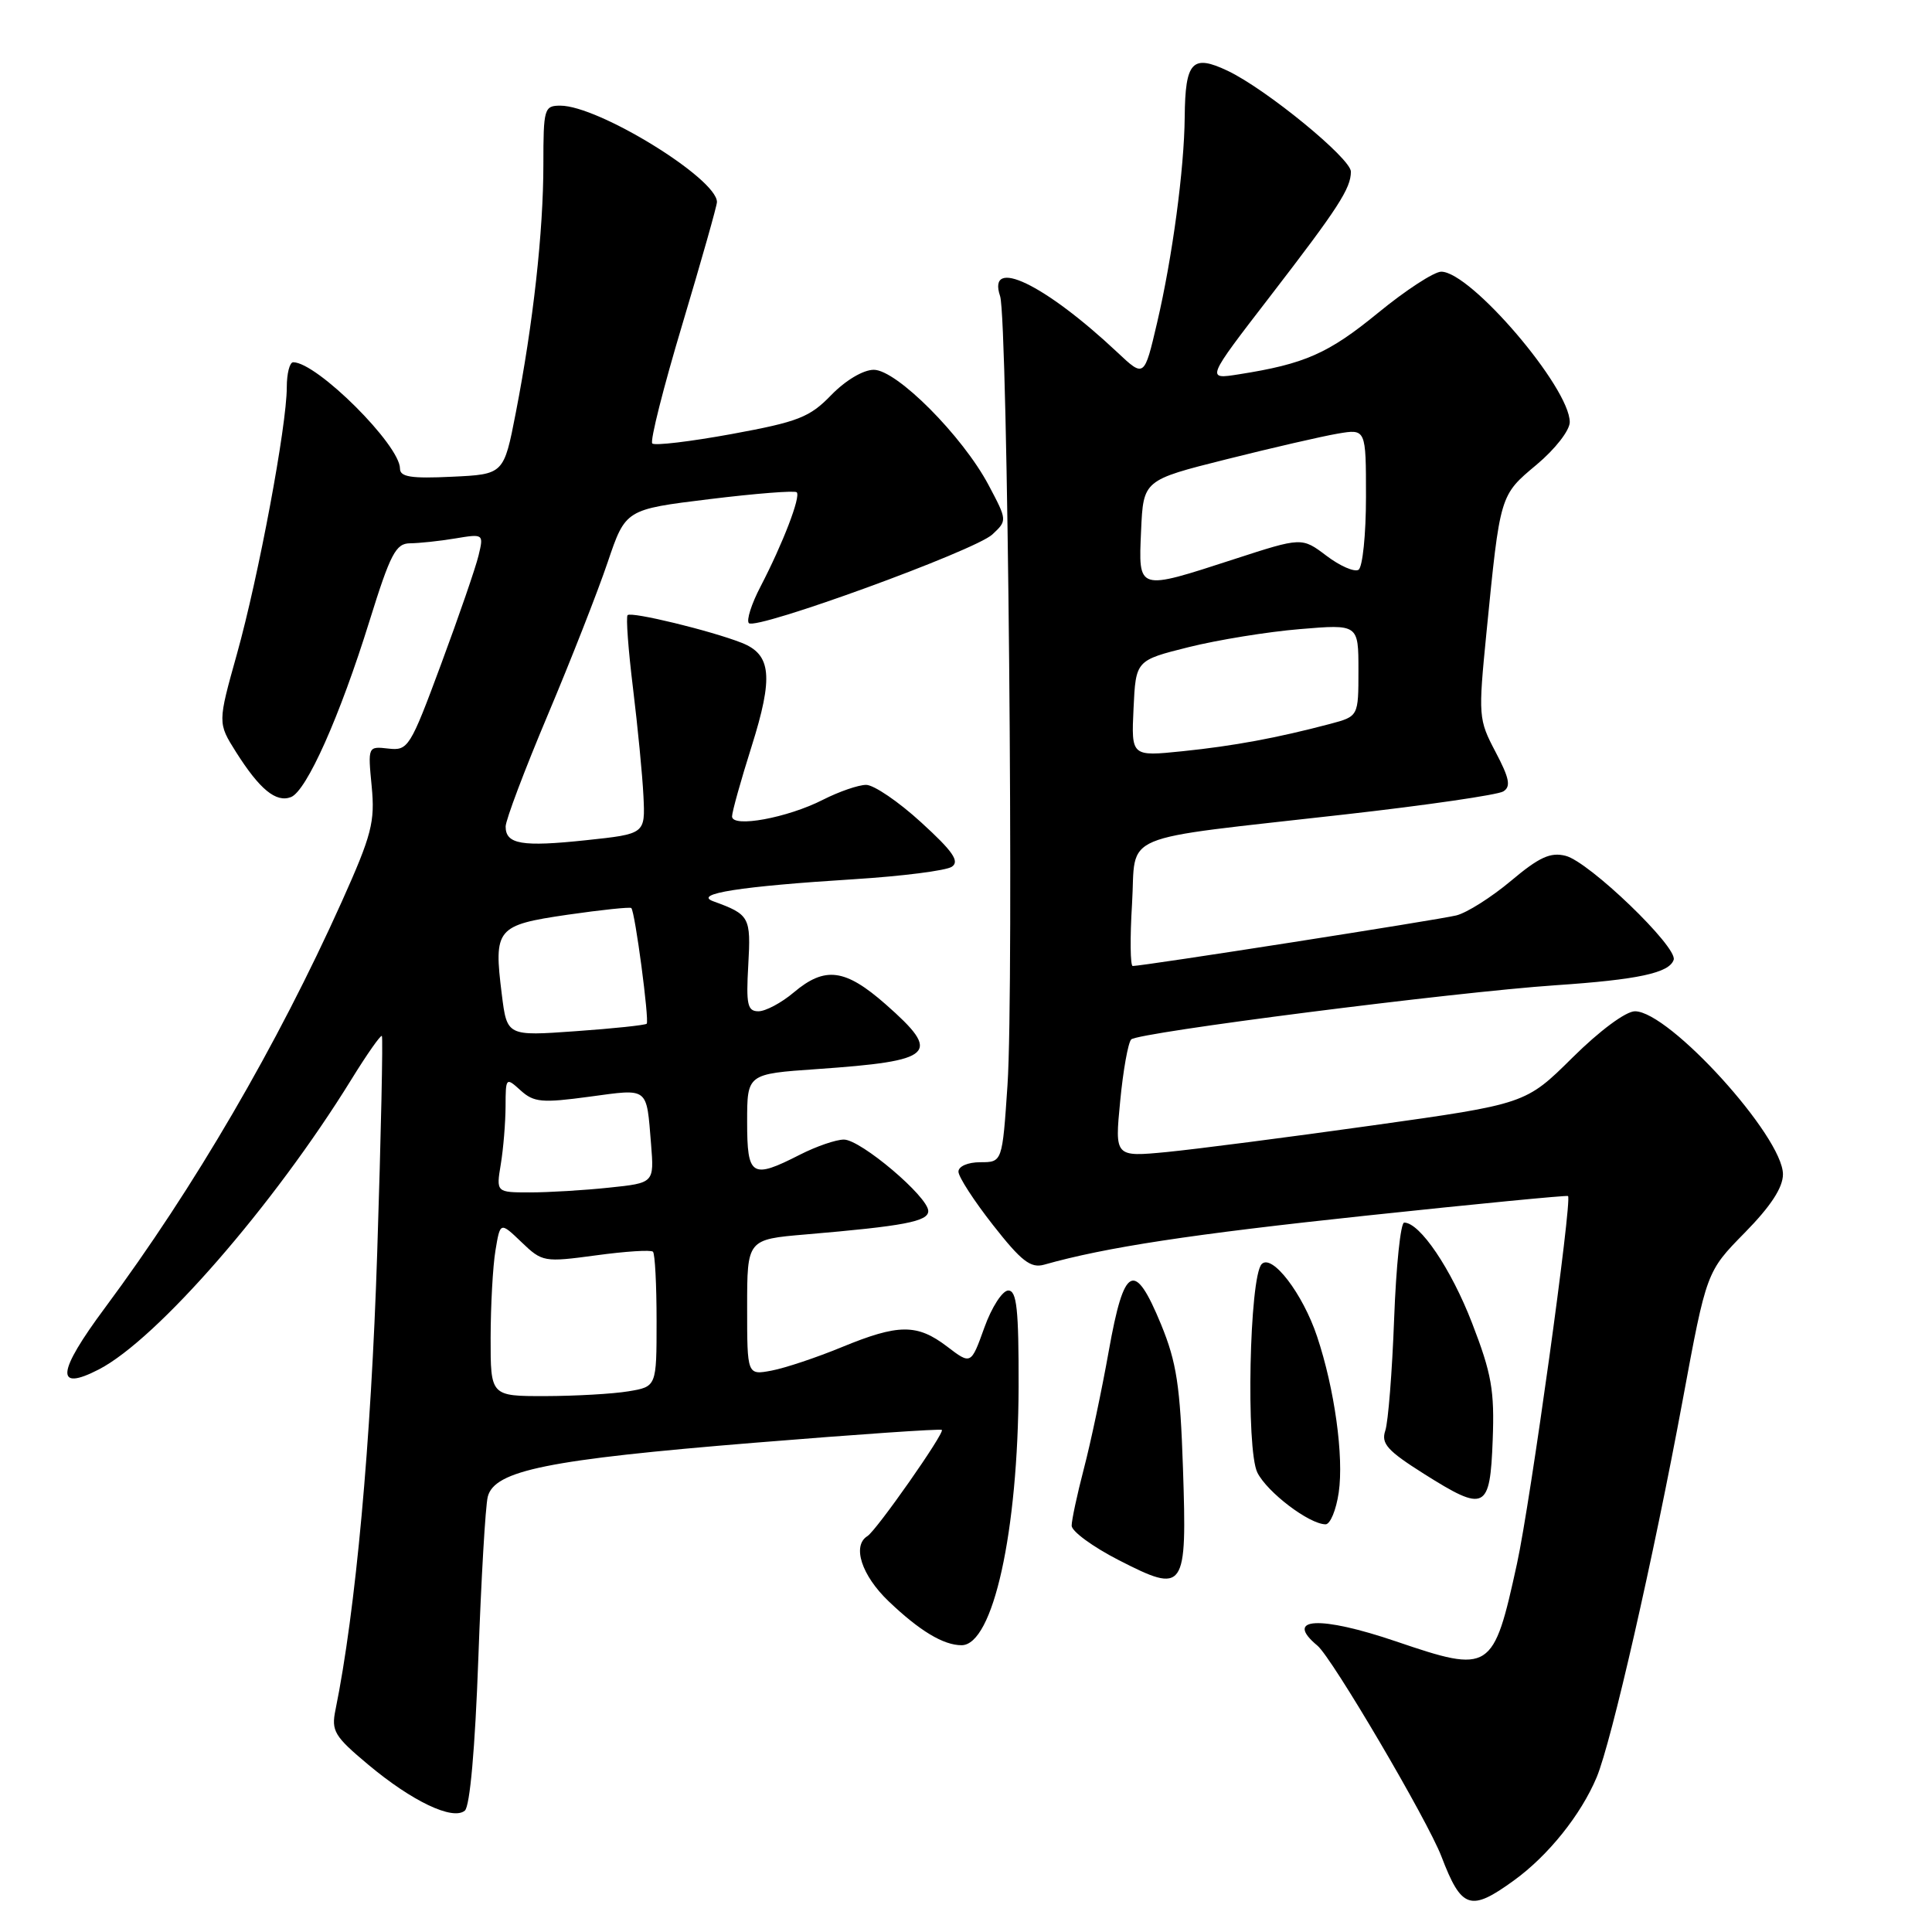 <?xml version="1.0" encoding="UTF-8" standalone="no"?>
<!DOCTYPE svg PUBLIC "-//W3C//DTD SVG 1.1//EN" "http://www.w3.org/Graphics/SVG/1.1/DTD/svg11.dtd" >
<svg xmlns="http://www.w3.org/2000/svg" xmlns:xlink="http://www.w3.org/1999/xlink" version="1.1" viewBox="0 0 256 256">
 <g >
 <path fill="currentColor"
d=" M 200.60 249.17 C 205.15 245.88 209.49 240.46 211.57 235.49 C 213.53 230.79 219.10 206.40 222.97 185.50 C 226.12 168.50 226.12 168.50 231.19 163.34 C 234.64 159.83 236.25 157.36 236.25 155.60 C 236.25 150.60 221.18 134.00 216.64 134.00 C 215.43 134.00 211.96 136.57 208.36 140.14 C 202.16 146.28 202.16 146.28 181.83 149.13 C 170.65 150.70 158.40 152.28 154.61 152.65 C 147.71 153.31 147.71 153.31 148.43 145.91 C 148.82 141.83 149.48 138.16 149.89 137.73 C 150.78 136.81 192.59 131.47 206.12 130.55 C 217.07 129.81 221.19 128.92 221.77 127.18 C 222.33 125.50 210.56 114.18 207.45 113.40 C 205.44 112.89 203.94 113.58 200.21 116.72 C 197.62 118.89 194.36 120.96 192.96 121.30 C 190.64 121.88 151.48 128.00 150.09 128.00 C 149.77 128.00 149.72 124.30 150.00 119.78 C 150.59 110.12 147.53 111.40 178.19 107.92 C 189.02 106.70 198.47 105.32 199.19 104.87 C 200.23 104.23 200.01 103.13 198.17 99.64 C 195.90 95.33 195.87 94.91 196.96 83.86 C 198.78 65.47 198.72 65.66 203.61 61.57 C 206.07 59.51 208.00 57.03 208.00 55.93 C 208.00 51.36 194.88 36.00 190.97 36.00 C 190.03 36.00 186.25 38.46 182.57 41.48 C 176.02 46.84 172.89 48.23 164.15 49.60 C 159.80 50.29 159.80 50.29 168.31 39.25 C 177.33 27.54 179.00 24.97 179.00 22.74 C 179.00 21.00 167.79 11.82 162.69 9.39 C 157.98 7.15 157.05 8.14 156.98 15.50 C 156.92 22.40 155.35 34.09 153.32 42.77 C 151.62 50.04 151.62 50.04 148.06 46.69 C 138.41 37.63 130.74 33.95 132.52 39.25 C 133.54 42.29 134.37 130.89 133.50 143.75 C 132.81 154.00 132.81 154.00 129.90 154.00 C 128.25 154.00 127.00 154.54 127.00 155.25 C 127.00 155.94 129.07 159.13 131.59 162.34 C 135.33 167.11 136.57 168.07 138.34 167.58 C 146.49 165.27 157.86 163.54 181.00 161.08 C 195.57 159.53 207.62 158.36 207.77 158.48 C 208.35 158.97 202.80 198.99 201.01 207.19 C 197.88 221.52 197.52 221.76 185.00 217.50 C 174.88 214.06 170.06 214.31 174.57 218.06 C 176.50 219.66 189.16 241.19 191.00 246.00 C 193.66 252.96 194.84 253.35 200.60 249.17 Z  M 63.38 219.80 C 63.76 209.23 64.32 199.57 64.63 198.33 C 65.51 194.84 72.63 193.40 100.00 191.17 C 113.47 190.07 124.63 189.30 124.80 189.47 C 125.20 189.86 116.13 202.80 114.94 203.54 C 112.88 204.81 114.16 208.75 117.75 212.18 C 121.84 216.09 125.01 218.00 127.41 218.00 C 131.59 218.00 134.91 202.96 134.97 183.75 C 134.99 173.47 134.73 171.00 133.60 171.00 C 132.83 171.00 131.40 173.21 130.43 175.92 C 128.66 180.84 128.66 180.84 125.49 178.42 C 121.51 175.39 119.05 175.41 111.50 178.52 C 108.20 179.88 104.04 181.27 102.25 181.61 C 99.00 182.22 99.00 182.22 99.00 173.23 C 99.00 164.23 99.00 164.23 106.75 163.57 C 119.81 162.46 123.00 161.85 123.00 160.47 C 123.00 158.58 114.05 151.00 111.82 151.00 C 110.77 151.00 108.16 151.90 106.00 153.00 C 99.59 156.27 99.00 155.90 99.00 148.65 C 99.00 142.30 99.00 142.30 108.25 141.66 C 123.88 140.57 124.84 139.67 117.36 133.08 C 111.99 128.36 109.32 128.01 105.18 131.50 C 103.55 132.88 101.44 134.00 100.50 134.00 C 99.04 134.00 98.85 133.12 99.15 127.87 C 99.51 121.49 99.34 121.18 94.50 119.42 C 91.79 118.43 98.13 117.44 113.18 116.50 C 119.54 116.10 125.36 115.36 126.12 114.85 C 127.19 114.14 126.27 112.81 122.06 108.97 C 119.07 106.23 115.79 104.00 114.77 104.00 C 113.75 104.00 111.18 104.89 109.05 105.97 C 104.33 108.38 97.00 109.72 97.00 108.18 C 97.00 107.59 98.16 103.43 99.58 98.94 C 102.50 89.68 102.22 86.72 98.26 85.17 C 94.19 83.57 83.65 81.01 83.16 81.51 C 82.93 81.74 83.25 86.11 83.88 91.22 C 84.50 96.32 85.13 102.75 85.26 105.50 C 85.50 110.50 85.50 110.50 77.68 111.33 C 69.15 112.24 67.00 111.87 67.00 109.52 C 67.00 108.67 69.51 102.02 72.58 94.74 C 75.65 87.46 79.22 78.35 80.52 74.50 C 82.89 67.50 82.89 67.50 94.00 66.14 C 100.11 65.39 105.32 64.98 105.57 65.23 C 106.13 65.79 103.74 72.01 100.78 77.71 C 99.57 80.02 98.88 82.21 99.23 82.57 C 100.19 83.53 129.18 72.97 131.49 70.82 C 133.47 68.97 133.47 68.95 130.99 64.27 C 127.54 57.77 118.81 49.00 115.78 49.00 C 114.39 49.00 112.05 50.39 110.15 52.34 C 107.29 55.30 105.78 55.89 96.96 57.51 C 91.48 58.51 86.74 59.08 86.43 58.76 C 86.11 58.44 87.91 51.32 90.43 42.92 C 92.94 34.52 95.00 27.26 95.00 26.77 C 95.00 23.66 79.31 14.00 74.25 14.00 C 72.11 14.00 72.00 14.38 72.00 21.78 C 72.00 30.68 70.65 42.85 68.35 54.67 C 66.76 62.85 66.76 62.85 59.88 63.17 C 54.48 63.43 53.00 63.20 53.00 62.09 C 53.00 58.97 41.99 48.00 38.85 48.00 C 38.38 48.00 38.00 49.50 38.00 51.33 C 38.00 56.41 34.26 76.40 31.40 86.64 C 28.84 95.79 28.84 95.79 31.28 99.66 C 34.41 104.60 36.57 106.38 38.55 105.62 C 40.62 104.82 45.03 94.94 48.97 82.25 C 51.73 73.38 52.45 72.00 54.33 71.99 C 55.52 71.98 58.21 71.70 60.30 71.35 C 64.09 70.72 64.10 70.74 63.41 73.61 C 63.03 75.20 60.80 81.67 58.45 88.00 C 54.35 99.06 54.08 99.49 51.46 99.19 C 48.74 98.88 48.74 98.90 49.25 104.19 C 49.70 108.91 49.27 110.60 45.29 119.47 C 36.73 138.51 25.76 157.33 13.91 173.29 C 7.53 181.87 7.28 184.46 13.11 181.45 C 20.81 177.46 36.25 159.73 46.55 143.05 C 48.61 139.71 50.44 137.10 50.60 137.27 C 50.76 137.43 50.49 150.38 49.98 166.03 C 49.17 191.14 47.13 213.44 44.45 226.58 C 43.88 229.36 44.30 230.07 48.80 233.83 C 54.59 238.68 59.99 241.25 61.59 239.92 C 62.27 239.36 62.95 231.66 63.38 219.80 Z  M 156.75 194.55 C 156.38 183.61 155.91 180.53 153.85 175.50 C 150.32 166.93 148.95 167.62 146.92 179.00 C 145.99 184.22 144.50 191.26 143.61 194.64 C 142.73 198.02 142.00 201.41 142.00 202.16 C 142.00 202.91 144.80 204.96 148.21 206.71 C 157.02 211.22 157.29 210.82 156.75 194.55 Z  M 177.39 197.75 C 178.08 193.00 176.84 184.03 174.52 177.09 C 172.63 171.42 168.55 166.09 167.18 167.50 C 165.55 169.18 165.08 192.08 166.61 195.13 C 167.92 197.74 173.46 201.95 175.64 201.98 C 176.26 201.99 177.05 200.09 177.39 197.75 Z  M 197.79 190.81 C 198.04 184.25 197.65 182.02 195.06 175.32 C 192.28 168.12 188.14 162.00 186.06 162.00 C 185.59 162.00 184.99 167.74 184.73 174.75 C 184.47 181.76 183.94 188.43 183.56 189.56 C 182.98 191.28 183.82 192.22 188.68 195.29 C 196.80 200.41 197.44 200.10 197.79 190.81 Z  M 150.20 93.87 C 150.50 87.50 150.50 87.50 157.50 85.75 C 161.35 84.79 167.99 83.71 172.25 83.36 C 180.00 82.71 180.00 82.71 180.00 88.82 C 180.00 94.92 180.00 94.92 176.25 95.92 C 169.21 97.78 163.50 98.84 156.70 99.54 C 149.90 100.24 149.90 100.24 150.20 93.87 Z  M 151.20 70.31 C 151.50 63.62 151.50 63.62 162.50 60.86 C 168.55 59.34 175.19 57.81 177.25 57.46 C 181.00 56.82 181.00 56.82 181.00 65.85 C 181.00 70.82 180.55 75.16 180.01 75.50 C 179.46 75.83 177.55 75.00 175.76 73.64 C 172.50 71.18 172.50 71.18 163.54 74.09 C 150.63 78.28 150.85 78.35 151.20 70.31 Z  M 65.01 177.25 C 65.02 172.99 65.30 167.79 65.65 165.70 C 66.28 161.89 66.28 161.89 69.10 164.59 C 71.85 167.23 72.08 167.27 78.98 166.34 C 82.87 165.81 86.26 165.59 86.52 165.86 C 86.79 166.12 87.00 170.25 87.00 175.04 C 87.00 183.74 87.00 183.74 83.25 184.36 C 81.19 184.70 76.24 184.98 72.25 184.99 C 65.00 185.00 65.00 185.00 65.01 177.25 Z  M 66.36 154.25 C 66.70 152.19 66.98 148.74 66.99 146.60 C 67.00 142.76 67.04 142.72 68.99 144.49 C 70.74 146.07 71.81 146.17 78.09 145.32 C 86.04 144.25 85.64 143.94 86.27 151.62 C 86.68 156.75 86.68 156.75 80.69 157.37 C 77.40 157.72 72.69 158.00 70.22 158.00 C 65.74 158.00 65.74 158.00 66.36 154.25 Z  M 66.49 131.75 C 65.40 123.03 65.77 122.59 75.18 121.21 C 79.68 120.56 83.49 120.16 83.65 120.32 C 84.15 120.81 86.06 135.27 85.69 135.65 C 85.49 135.84 81.25 136.29 76.26 136.64 C 67.18 137.29 67.18 137.29 66.49 131.75 Z "/>
</g>
</svg>